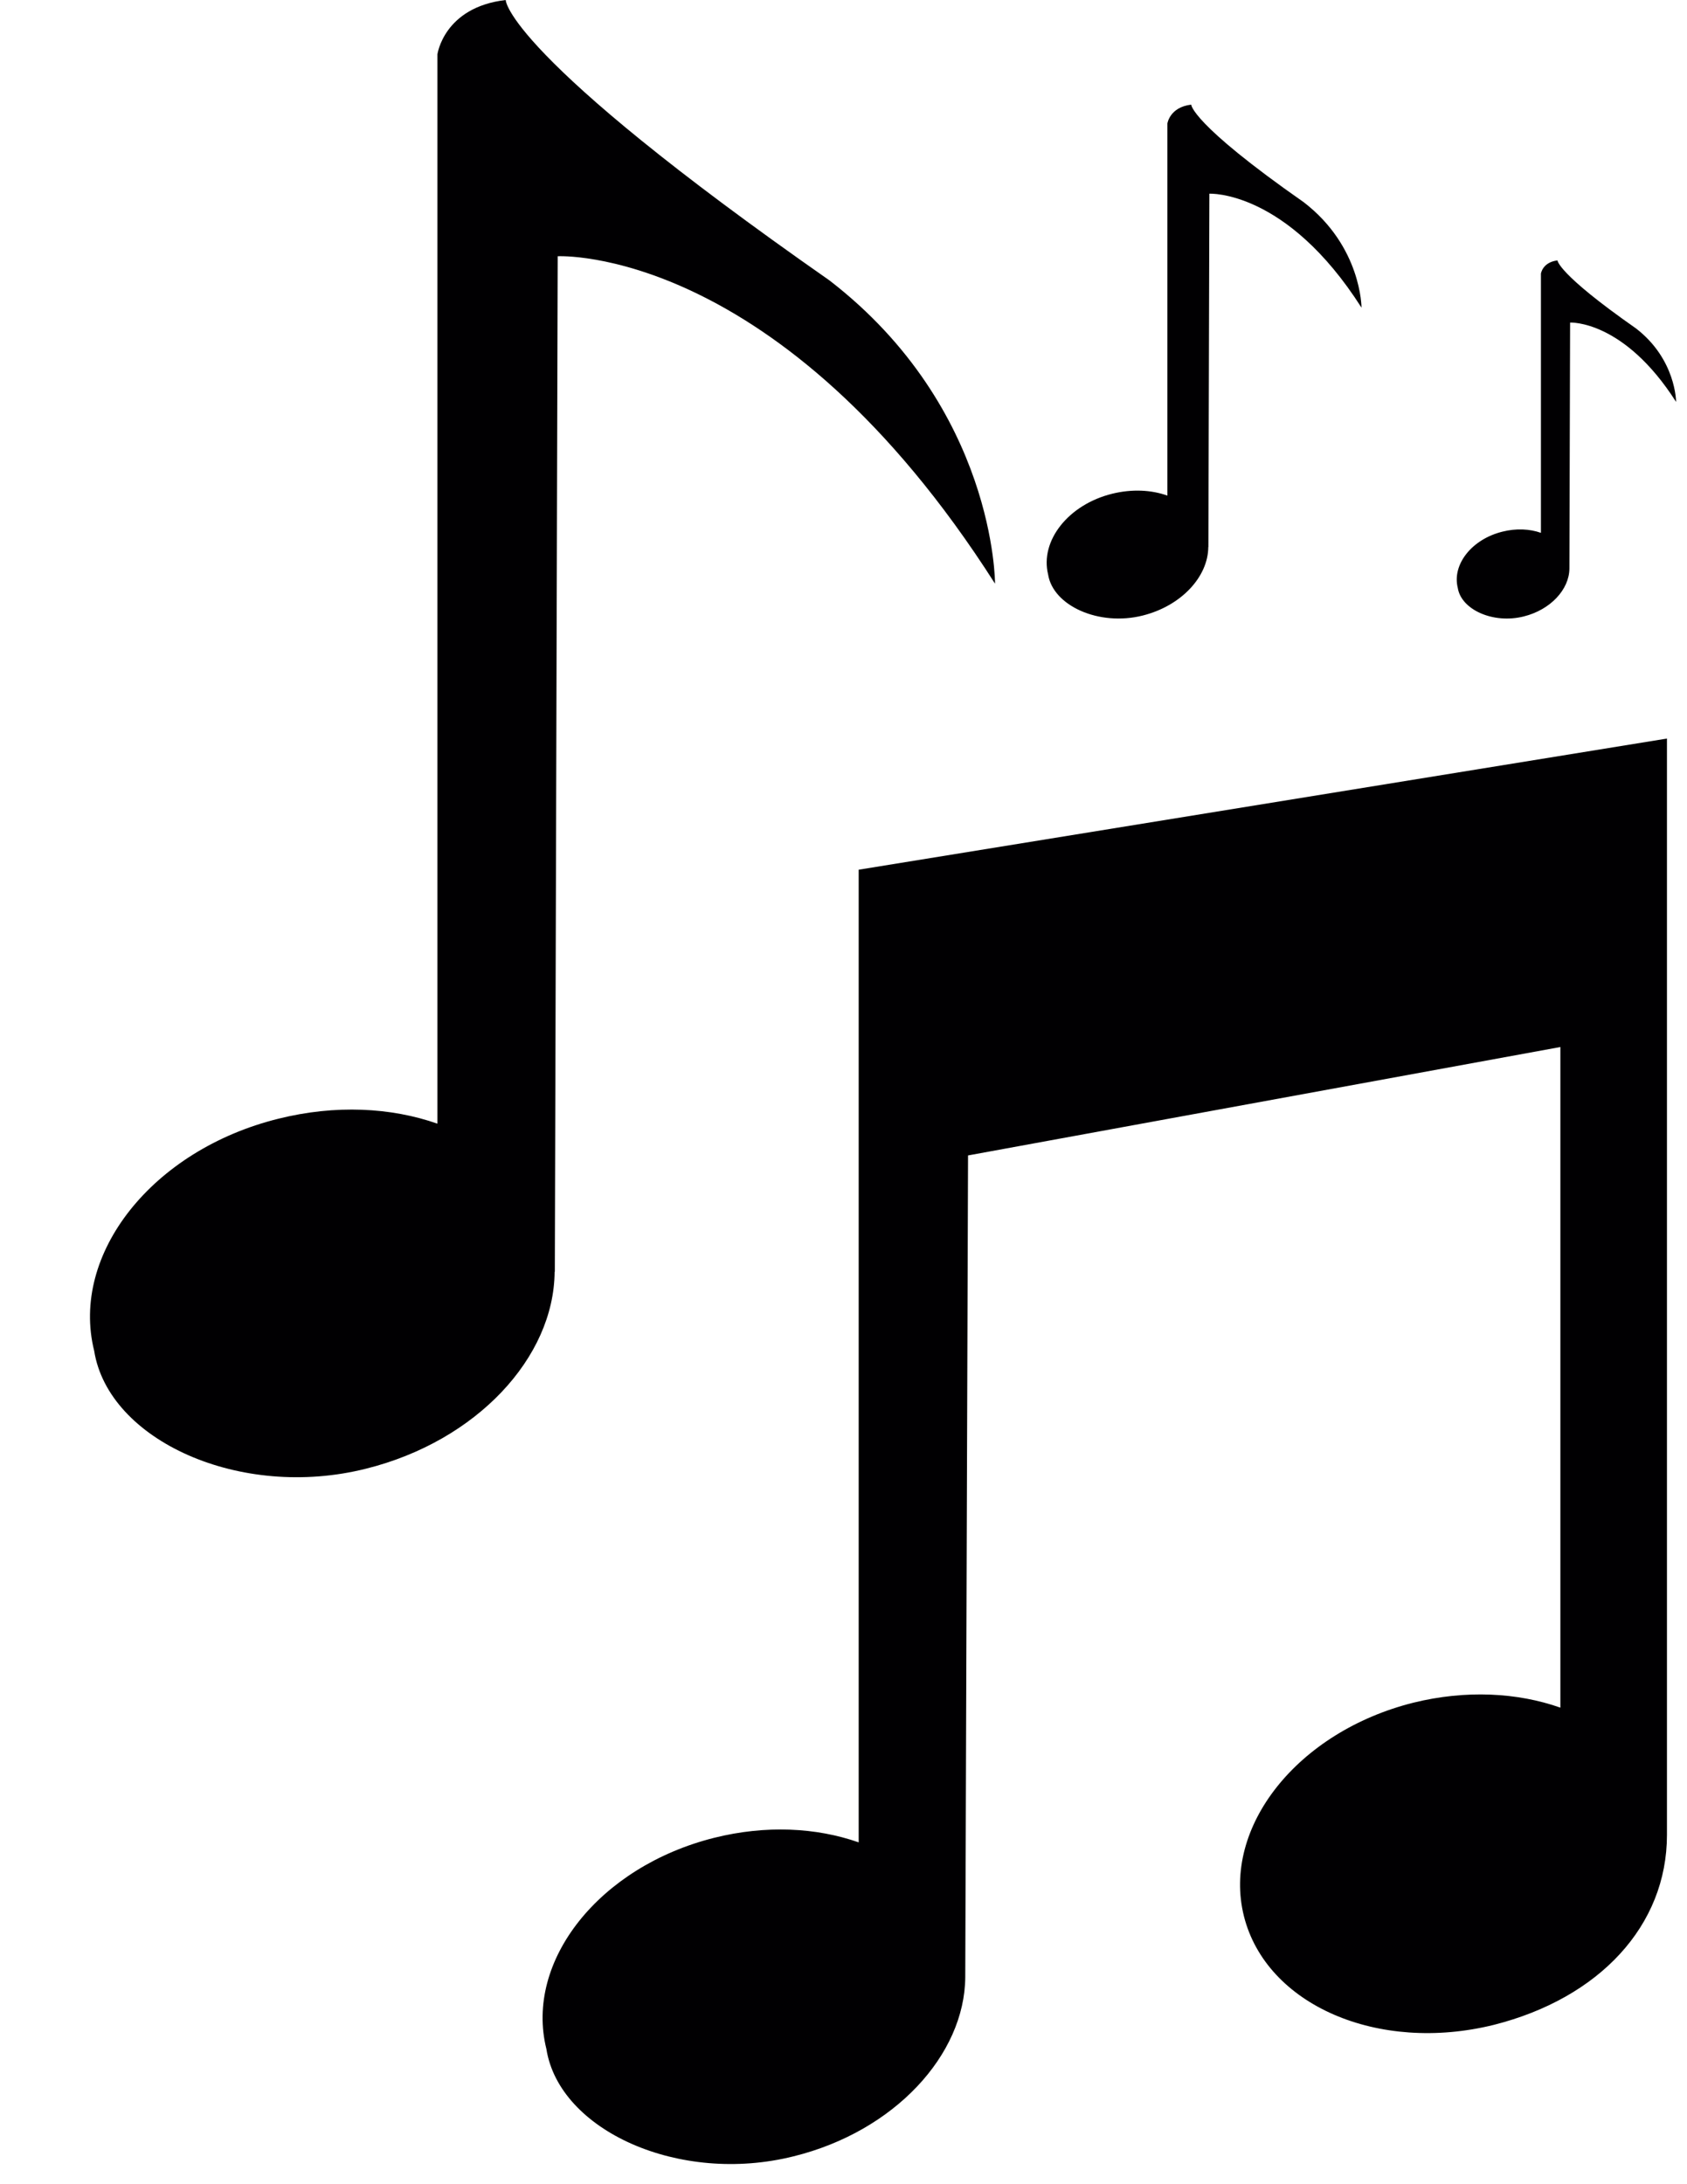 <?xml version="1.0" encoding="UTF-8"?>
<svg width="17px" height="22px" viewBox="0 0 17 22" version="1.1" xmlns="http://www.w3.org/2000/svg" xmlns:xlink="http://www.w3.org/1999/xlink">
    <!-- Generator: Sketch 56 (81588) - https://sketch.com -->
    <title>musical-notes-symbols</title>
    <desc>Created with Sketch.</desc>
    <g id="Page-1" stroke="none" stroke-width="1" fill="none" fill-rule="evenodd">
        <g id="musical-notes-symbols" fill="#010002" fill-rule="nonzero">
            <path d="M8.653,8.76 L16.798,7.439 L16.798,18.482 C16.798,19.396 16.117,20.126 15.054,20.395 C13.886,20.684 12.76,20.195 12.535,19.3 C12.311,18.403 13.076,17.442 14.243,17.15 C14.77,17.02 15.29,17.047 15.724,17.2 L15.724,10.546 L9.755,11.638 L9.727,19.914 C9.722,20.697 9.014,21.468 7.998,21.719 C6.845,22.008 5.635,21.459 5.506,20.638 C5.285,19.752 6.04,18.801 7.197,18.511 C7.717,18.381 8.226,18.407 8.653,18.557 L8.653,8.76 Z M5.591,12.81 L5.62,2.581 C5.62,2.581 7.848,2.462 10.027,5.879 C10.027,5.879 10.033,4.115 8.358,2.824 C5.087,0.54 5.096,0 5.096,0 C4.472,0.073 4.408,0.547 4.408,0.547 L4.408,11.318 C3.94,11.154 3.38,11.125 2.806,11.268 C1.536,11.582 0.706,12.631 0.949,13.606 C1.092,14.507 2.42,15.112 3.689,14.793 C4.804,14.515 5.583,13.673 5.589,12.81 L5.591,12.81 Z M11.515,6.2 C11.903,6.103 12.174,5.81 12.176,5.51 L12.177,5.51 L12.187,1.951 C12.187,1.951 12.962,1.91 13.72,3.099 C13.72,3.099 13.721,2.485 13.138,2.037 C12,1.242 12.004,1.054 12.004,1.054 C11.787,1.079 11.764,1.244 11.764,1.244 L11.764,4.992 C11.602,4.934 11.408,4.924 11.208,4.973 C10.765,5.082 10.478,5.448 10.562,5.787 C10.612,6.101 11.074,6.311 11.515,6.2 Z M15.355,6.209 C15.625,6.142 15.813,5.937 15.815,5.728 L15.822,3.249 C15.822,3.249 16.362,3.22 16.89,4.048 C16.89,4.048 16.891,3.62 16.486,3.308 C15.693,2.754 15.695,2.623 15.695,2.623 C15.544,2.641 15.528,2.756 15.528,2.756 L15.528,5.367 C15.415,5.327 15.279,5.32 15.14,5.355 C14.832,5.431 14.631,5.685 14.69,5.921 C14.724,6.14 15.046,6.287 15.355,6.209 Z" id="Shape"></path>
        </g>
    </g>
</svg>